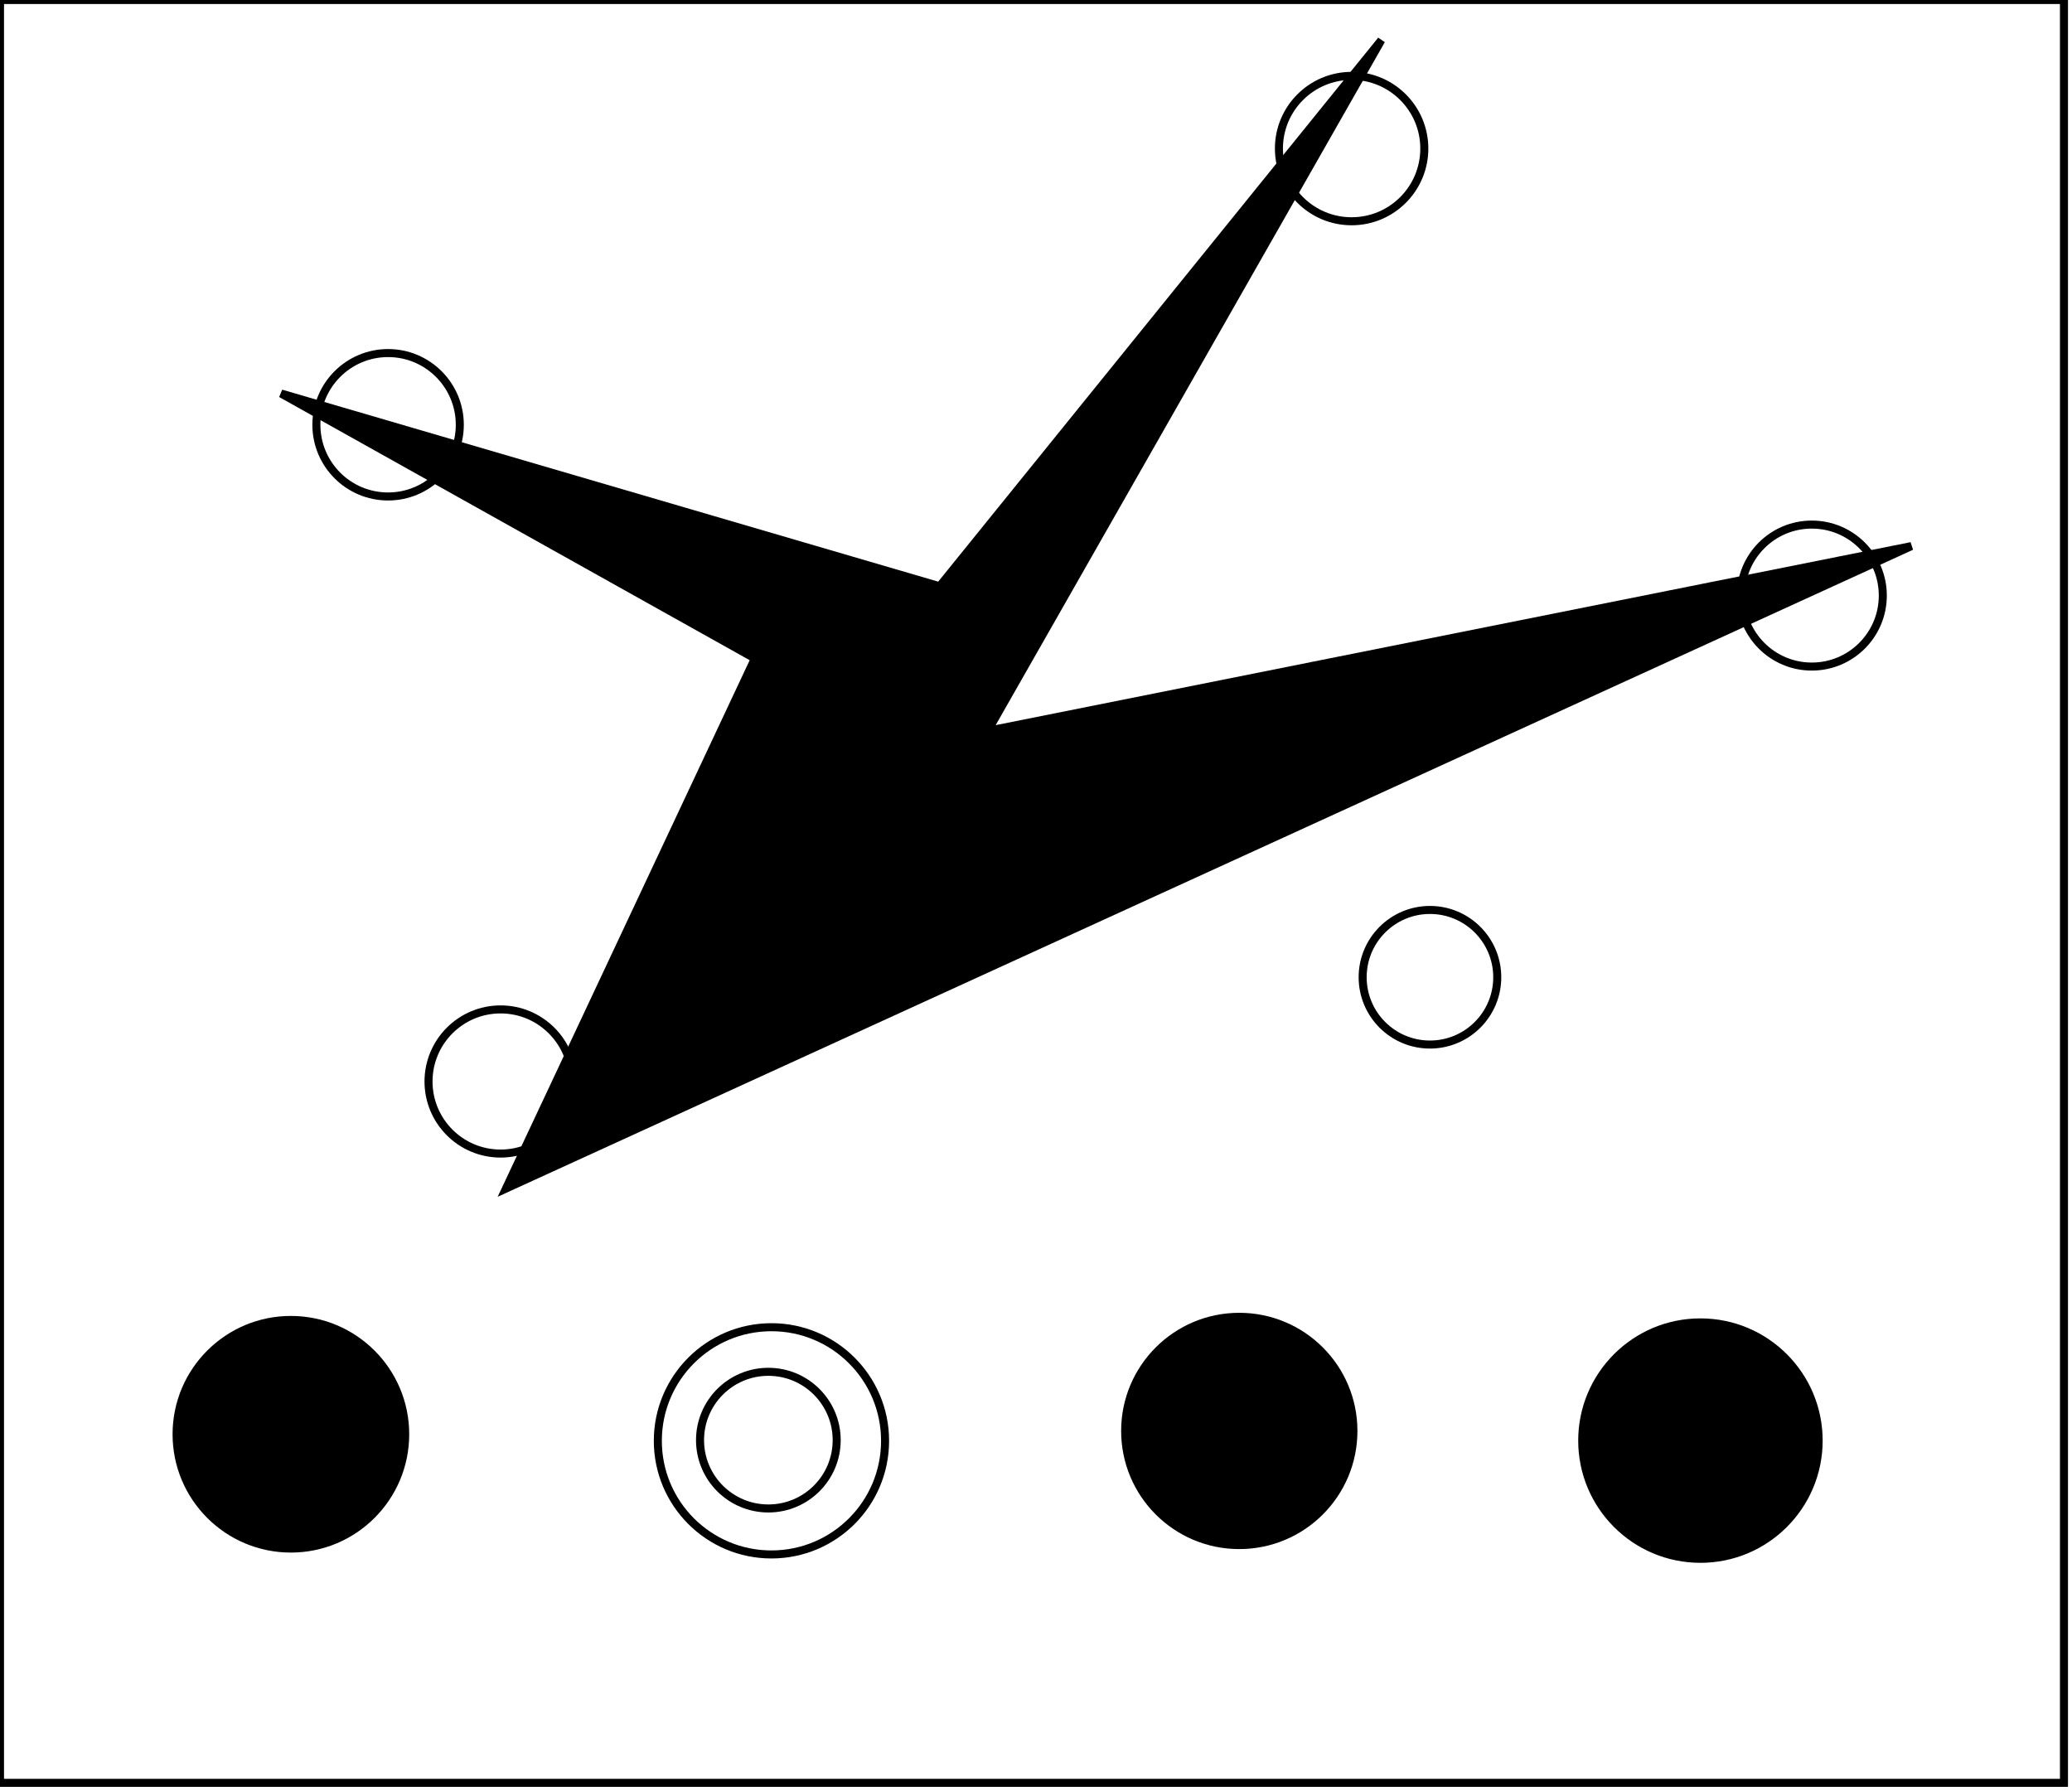 <?xml version="1.0" encoding="utf-8" ?>
<svg baseProfile="full" height="223" version="1.1" width="258" xmlns="http://www.w3.org/2000/svg" xmlns:ev="http://www.w3.org/2001/xml-events" xmlns:xlink="http://www.w3.org/1999/xlink"><defs /><rect fill="white" height="223" width="258" x="0" y="0" /><circle cx="212.0" cy="179.625" fill="none" r="8.611" stroke="black" stroke-width="1" /><circle cx="95.674" cy="179.326" fill="none" r="8.508" stroke="black" stroke-width="1" /><path d="M 157,170 L 148,172 L 147,177 L 152,186 L 158,185 L 162,180 Z" fill="none" stroke="black" stroke-width="1" /><circle cx="36.69" cy="178.228" fill="none" r="8.869" stroke="black" stroke-width="1" /><circle cx="211.733" cy="179.384" fill="black" r="14.719" stroke="black" stroke-width="1" /><circle cx="96.059" cy="179.412" fill="none" r="14.148" stroke="black" stroke-width="1" /><circle cx="154.312" cy="178.181" fill="black" r="14.211" stroke="black" stroke-width="1" /><circle cx="36.221" cy="178.593" fill="black" r="14.233" stroke="black" stroke-width="1" /><circle cx="62.333" cy="134.667" fill="none" r="8.975" stroke="black" stroke-width="1" /><circle cx="178.054" cy="121.687" fill="none" r="8.38" stroke="black" stroke-width="1" /><circle cx="107.6" cy="86.5" fill="none" r="8.832" stroke="black" stroke-width="1" /><circle cx="225.602" cy="74.161" fill="none" r="8.84" stroke="black" stroke-width="1" /><circle cx="48.324" cy="52.892" fill="none" r="8.929" stroke="black" stroke-width="1" /><circle cx="168.3" cy="18.5" fill="none" r="9.052" stroke="black" stroke-width="1" /><path d="M 238,68 L 63,148 L 94,82 L 35,49 L 117,73 L 172,5 L 123,91 Z" fill="black" stroke="black" stroke-width="1" /><path d="M 0,0 L 0,222 L 257,222 L 257,0 Z" fill="none" stroke="black" stroke-width="1" /></svg>